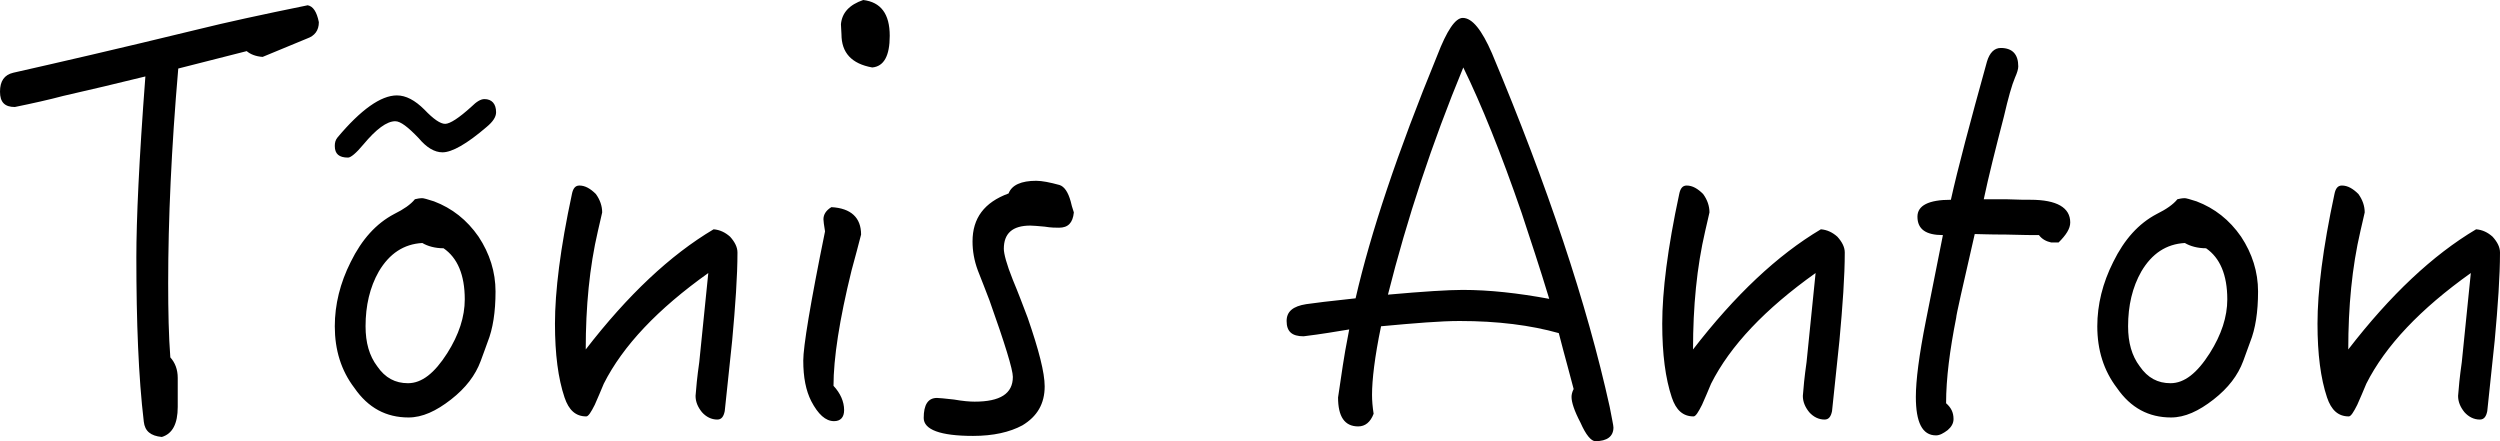 <?xml version="1.0" encoding="UTF-8" standalone="no"?>
<svg width="85px" height="15px" viewBox="0 0 85 15" version="1.1" xmlns="http://www.w3.org/2000/svg" xmlns:xlink="http://www.w3.org/1999/xlink">
    <!-- Generator: Sketch 42 (36781) - http://www.bohemiancoding.com/sketch -->
    <title>Tõnis Anton</title>
    <desc>Created with Sketch.</desc>
    <defs></defs>
    <g id="Landing-Pages" stroke="none" stroke-width="1" fill="none" fill-rule="evenodd">
        <g id="webpage-with-testimonials" transform="translate(-309, -1346)" fill="#000000">
            <g id="Group-15" transform="translate(210, 1225)">
                <path d="M109.841,121.753 C109.769,121.394 109.643,121.215 109.463,121.179 C107.875,121.502 106.649,121.771 105.783,121.986 C102.987,122.667 100.876,123.151 99.451,123.473 C99.144,123.545 99,123.76 99,124.118 C99,124.477 99.162,124.638 99.505,124.638 C100.118,124.513 100.678,124.387 101.147,124.262 C102.085,124.047 103.005,123.832 103.943,123.599 C103.726,126.448 103.636,128.491 103.636,129.746 C103.636,131.95 103.708,133.814 103.889,135.337 C103.925,135.659 104.123,135.821 104.502,135.857 C104.863,135.749 105.043,135.409 105.043,134.835 L105.043,133.849 C105.043,133.563 104.953,133.33 104.791,133.151 C104.736,132.434 104.718,131.591 104.718,130.624 C104.718,128.473 104.827,126.036 105.061,123.33 L107.388,122.738 C107.514,122.846 107.695,122.918 107.929,122.935 L109.445,122.308 C109.697,122.219 109.841,122.039 109.841,121.753 Z M115.867,124.817 C115.867,124.53 115.722,124.369 115.47,124.369 C115.343,124.369 115.199,124.459 115.037,124.62 C114.604,125.014 114.297,125.211 114.135,125.211 C113.972,125.211 113.738,125.05 113.431,124.728 C113.107,124.405 112.8,124.244 112.493,124.244 C111.952,124.244 111.267,124.728 110.473,125.677 C110.401,125.767 110.383,125.857 110.383,125.964 C110.383,126.233 110.527,126.358 110.834,126.358 C110.924,126.358 111.104,126.215 111.357,125.91 C111.79,125.391 112.15,125.122 112.439,125.122 C112.619,125.122 112.872,125.319 113.233,125.695 C113.503,126.018 113.774,126.179 114.045,126.179 C114.369,126.179 114.874,125.892 115.542,125.319 C115.758,125.14 115.867,124.978 115.867,124.817 Z M115.848,130.91 C115.848,131.609 115.758,132.183 115.578,132.631 C115.524,132.774 115.452,132.989 115.343,133.276 C115.163,133.76 114.838,134.19 114.333,134.584 C113.828,134.978 113.359,135.194 112.89,135.194 C112.132,135.194 111.519,134.871 111.05,134.19 C110.599,133.599 110.383,132.9 110.383,132.093 C110.383,131.358 110.563,130.624 110.924,129.907 C111.303,129.136 111.79,128.599 112.403,128.276 C112.728,128.115 112.962,127.953 113.107,127.774 C113.179,127.756 113.269,127.738 113.359,127.738 C113.395,127.738 113.539,127.774 113.756,127.846 C114.369,128.079 114.874,128.473 115.271,129.047 C115.65,129.62 115.848,130.247 115.848,130.91 Z M114.802,131.179 C114.802,130.337 114.55,129.763 114.081,129.441 C113.792,129.441 113.539,129.369 113.359,129.262 C112.728,129.297 112.241,129.62 111.88,130.229 C111.573,130.767 111.429,131.394 111.429,132.093 C111.429,132.649 111.555,133.097 111.826,133.455 C112.096,133.849 112.439,134.029 112.872,134.029 C113.341,134.029 113.774,133.688 114.207,133.007 C114.604,132.38 114.802,131.771 114.802,131.179 Z M124.074,129.584 C124.074,129.405 123.984,129.226 123.822,129.047 C123.659,128.903 123.479,128.814 123.263,128.796 C121.783,129.674 120.34,131.036 118.915,132.882 C118.915,131.43 119.041,130.086 119.33,128.849 C119.384,128.599 119.438,128.401 119.474,128.222 C119.474,128.007 119.402,127.792 119.258,127.595 C119.077,127.416 118.897,127.308 118.699,127.308 C118.554,127.308 118.482,127.416 118.446,127.595 C118.049,129.441 117.869,130.91 117.869,132.004 C117.869,133.043 117.977,133.867 118.194,134.513 C118.338,134.943 118.572,135.158 118.933,135.158 C119.005,135.158 119.096,135.014 119.222,134.763 C119.33,134.53 119.42,134.297 119.528,134.047 C120.178,132.756 121.368,131.502 123.082,130.283 L122.775,133.312 C122.703,133.814 122.667,134.208 122.649,134.459 C122.649,134.656 122.721,134.835 122.866,135.014 C123.01,135.176 123.19,135.265 123.389,135.265 C123.533,135.265 123.605,135.158 123.641,134.978 C123.75,134.011 123.822,133.204 123.894,132.577 C124.002,131.394 124.074,130.391 124.074,129.584 Z M129.251,122.219 C129.251,121.466 128.945,121.072 128.35,121 C127.881,121.161 127.628,121.43 127.592,121.824 C127.592,121.95 127.61,122.057 127.61,122.165 C127.61,122.792 127.953,123.168 128.656,123.294 C129.053,123.258 129.251,122.9 129.251,122.219 Z M128.277,128.975 C128.277,128.401 127.935,128.079 127.267,128.043 C127.087,128.151 126.997,128.294 126.997,128.455 C126.997,128.509 127.015,128.652 127.051,128.867 C126.546,131.341 126.311,132.792 126.311,133.258 C126.311,133.832 126.401,134.28 126.582,134.638 C126.816,135.086 127.069,135.319 127.357,135.319 C127.574,135.319 127.7,135.194 127.7,134.943 C127.7,134.656 127.574,134.369 127.339,134.118 C127.339,133.186 127.538,131.878 127.953,130.194 C128.079,129.728 128.187,129.333 128.277,128.975 Z M135.511,128.222 C135.457,128.061 135.421,127.935 135.403,127.846 C135.313,127.523 135.186,127.344 135.024,127.29 C134.699,127.201 134.429,127.147 134.23,127.147 C133.725,127.147 133.4,127.29 133.292,127.577 C132.462,127.882 132.066,128.419 132.066,129.208 C132.066,129.53 132.12,129.853 132.246,130.194 C132.39,130.552 132.517,130.892 132.643,131.215 C133.166,132.685 133.437,133.563 133.437,133.814 C133.437,134.387 133.004,134.656 132.138,134.656 C131.975,134.656 131.741,134.638 131.434,134.584 C131.11,134.548 130.929,134.53 130.857,134.53 C130.55,134.53 130.406,134.763 130.406,135.211 C130.406,135.606 130.965,135.821 132.084,135.821 C132.769,135.821 133.328,135.695 133.761,135.462 C134.266,135.158 134.519,134.728 134.519,134.136 C134.519,133.67 134.32,132.9 133.942,131.806 C133.779,131.376 133.617,130.946 133.437,130.516 C133.22,129.978 133.13,129.62 133.13,129.459 C133.13,128.939 133.419,128.67 134.032,128.67 C134.14,128.67 134.302,128.688 134.519,128.706 C134.735,128.742 134.898,128.742 135.006,128.742 C135.313,128.742 135.475,128.581 135.511,128.222 Z M153.857,135.534 C153.857,135.839 153.64,136 153.243,136 C153.099,136 152.919,135.785 152.738,135.373 C152.522,134.961 152.432,134.674 152.432,134.495 C152.432,134.423 152.45,134.333 152.504,134.226 C152.396,133.796 152.215,133.168 151.999,132.326 C151.043,132.057 149.924,131.914 148.625,131.914 C147.994,131.914 147.11,131.986 145.956,132.093 C145.739,133.133 145.649,133.921 145.649,134.423 C145.649,134.62 145.667,134.835 145.703,135.068 C145.595,135.355 145.414,135.498 145.18,135.498 C144.711,135.498 144.494,135.158 144.494,134.513 C144.531,134.244 144.585,133.885 144.657,133.419 C144.693,133.168 144.765,132.756 144.873,132.201 C144.44,132.272 143.917,132.362 143.322,132.434 C142.925,132.434 142.745,132.272 142.745,131.914 C142.745,131.591 142.961,131.412 143.412,131.341 C143.665,131.305 144.224,131.233 145.09,131.143 C145.595,128.939 146.515,126.179 147.868,122.882 C148.192,122.039 148.481,121.609 148.734,121.609 C149.058,121.609 149.383,122.022 149.726,122.81 C151.62,127.326 152.955,131.323 153.73,134.835 C153.803,135.229 153.857,135.462 153.857,135.534 Z M151.674,131.161 C151.349,130.086 151.025,129.118 150.736,128.24 C150.032,126.197 149.365,124.548 148.752,123.294 C147.687,125.875 146.84,128.437 146.19,131.018 C147.399,130.91 148.247,130.857 148.734,130.857 C149.636,130.857 150.61,130.964 151.674,131.161 Z M161.722,129.584 C161.722,129.405 161.632,129.226 161.469,129.047 C161.307,128.903 161.126,128.814 160.91,128.796 C159.431,129.674 157.988,131.036 156.563,132.882 C156.563,131.43 156.689,130.086 156.978,128.849 C157.032,128.599 157.086,128.401 157.122,128.222 C157.122,128.007 157.05,127.792 156.905,127.595 C156.725,127.416 156.545,127.308 156.346,127.308 C156.202,127.308 156.13,127.416 156.094,127.595 C155.697,129.441 155.516,130.91 155.516,132.004 C155.516,133.043 155.625,133.867 155.841,134.513 C155.985,134.943 156.22,135.158 156.581,135.158 C156.653,135.158 156.743,135.014 156.869,134.763 C156.978,134.53 157.068,134.297 157.176,134.047 C157.825,132.756 159.016,131.502 160.73,130.283 L160.423,133.312 C160.351,133.814 160.315,134.208 160.297,134.459 C160.297,134.656 160.369,134.835 160.513,135.014 C160.657,135.176 160.838,135.265 161.036,135.265 C161.181,135.265 161.253,135.158 161.289,134.978 C161.397,134.011 161.469,133.204 161.541,132.577 C161.65,131.394 161.722,130.391 161.722,129.584 Z M169.388,128.563 C169.388,128.061 168.937,127.792 168.035,127.792 C167.891,127.792 167.621,127.792 167.188,127.774 L166.448,127.774 C166.61,127.004 166.845,126.072 167.133,124.961 C167.278,124.333 167.404,123.885 167.512,123.634 C167.584,123.473 167.621,123.348 167.621,123.258 C167.621,122.846 167.422,122.631 167.025,122.631 C166.809,122.631 166.646,122.792 166.556,123.097 C165.979,125.176 165.564,126.735 165.33,127.792 C164.572,127.792 164.193,127.989 164.193,128.366 C164.193,128.796 164.482,128.993 165.059,128.993 L164.482,131.896 C164.247,133.079 164.139,133.939 164.139,134.495 C164.139,135.355 164.355,135.803 164.824,135.803 C164.951,135.803 165.077,135.731 165.221,135.624 C165.348,135.516 165.42,135.391 165.42,135.247 C165.42,135.014 165.33,134.853 165.167,134.71 C165.167,133.867 165.294,132.9 165.51,131.806 C165.51,131.717 165.726,130.767 166.141,128.957 C166.25,128.957 166.61,128.975 167.206,128.975 C167.783,128.993 168.144,128.993 168.324,128.993 C168.432,129.136 168.577,129.208 168.739,129.244 L168.992,129.244 C169.244,128.993 169.388,128.778 169.388,128.563 Z M175.774,130.91 C175.774,131.609 175.684,132.183 175.504,132.631 C175.449,132.774 175.377,132.989 175.269,133.276 C175.089,133.76 174.764,134.19 174.259,134.584 C173.754,134.978 173.285,135.194 172.816,135.194 C172.058,135.194 171.445,134.871 170.976,134.19 C170.525,133.599 170.308,132.9 170.308,132.093 C170.308,131.358 170.489,130.624 170.85,129.907 C171.228,129.136 171.715,128.599 172.329,128.276 C172.653,128.115 172.888,127.953 173.032,127.774 C173.104,127.756 173.195,127.738 173.285,127.738 C173.321,127.738 173.465,127.774 173.682,127.846 C174.295,128.079 174.8,128.473 175.197,129.047 C175.576,129.62 175.774,130.247 175.774,130.91 Z M174.728,131.179 C174.728,130.337 174.475,129.763 174.006,129.441 C173.718,129.441 173.465,129.369 173.285,129.262 C172.653,129.297 172.166,129.62 171.806,130.229 C171.499,130.767 171.355,131.394 171.355,132.093 C171.355,132.649 171.481,133.097 171.751,133.455 C172.022,133.849 172.365,134.029 172.798,134.029 C173.267,134.029 173.7,133.688 174.133,133.007 C174.529,132.38 174.728,131.771 174.728,131.179 Z M184,129.584 C184,129.405 183.91,129.226 183.747,129.047 C183.585,128.903 183.405,128.814 183.188,128.796 C181.709,129.674 180.266,131.036 178.841,132.882 C178.841,131.43 178.967,130.086 179.256,128.849 C179.31,128.599 179.364,128.401 179.4,128.222 C179.4,128.007 179.328,127.792 179.184,127.595 C179.003,127.416 178.823,127.308 178.624,127.308 C178.48,127.308 178.408,127.416 178.372,127.595 C177.975,129.441 177.795,130.91 177.795,132.004 C177.795,133.043 177.903,133.867 178.119,134.513 C178.264,134.943 178.498,135.158 178.859,135.158 C178.931,135.158 179.021,135.014 179.147,134.763 C179.256,134.53 179.346,134.297 179.454,134.047 C180.104,132.756 181.294,131.502 183.008,130.283 L182.701,133.312 C182.629,133.814 182.593,134.208 182.575,134.459 C182.575,134.656 182.647,134.835 182.791,135.014 C182.936,135.176 183.116,135.265 183.315,135.265 C183.459,135.265 183.531,135.158 183.567,134.978 C183.675,134.011 183.747,133.204 183.82,132.577 C183.928,131.394 184,130.391 184,129.584 Z" id="Tõnis-Anton"></path>
            </g>
        </g>
    </g>
</svg>